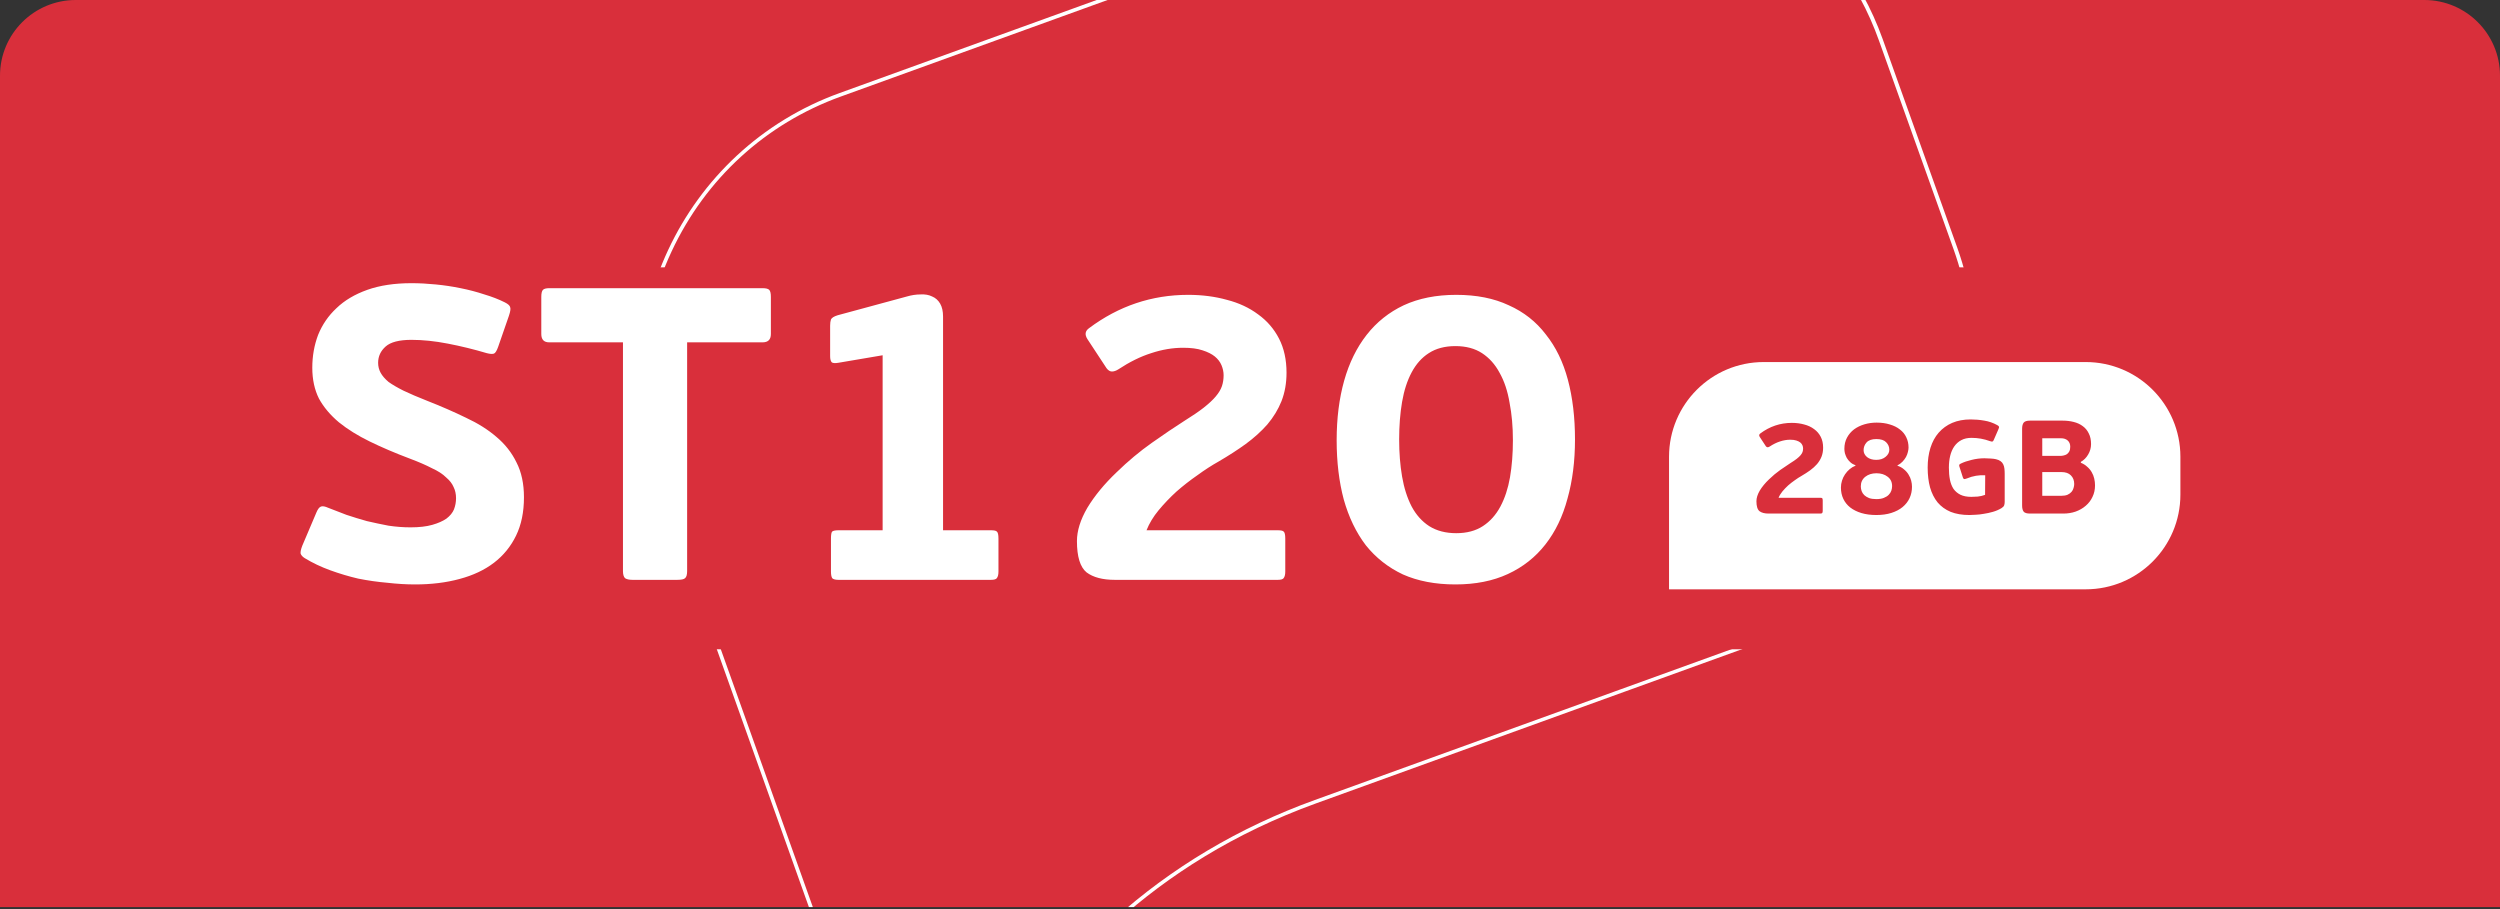 <svg width="264" height="96" viewBox="0 0 264 96" fill="none" xmlns="http://www.w3.org/2000/svg">
<rect x="0" y="0" width="264" height="96" fill="#333333" stroke="none"/>
<g clip-path="url(#clip0)">
<path d="M0 8C0 3.582 3.582 0 8 0H256C260.418 0 264 3.582 264 8V95.788H0V8Z" fill="#D92F3B"/>
<path d="M168.736 -16.728C175.177 -16.728 181.372 -14.767 186.686 -11.071C192.122 -7.293 196.184 -1.987 198.42 4.29L206.297 26.32C209.149 34.31 208.739 42.919 205.149 50.599C201.559 58.28 195.22 64.082 187.281 66.951L138.846 84.48C130.846 87.371 123.686 91.624 117.593 97.116C112.711 101.493 108.505 106.675 105.059 112.518C100.607 120.095 98.617 126.826 97.92 129.654L77.652 72.856L72.728 59.085L69.774 50.827C66.923 42.837 67.333 34.227 70.923 26.547C74.513 18.866 80.852 13.065 88.791 10.195L158.048 -14.87C161.515 -16.088 165.105 -16.728 168.736 -16.728ZM168.736 -17.141C165.146 -17.141 161.494 -16.522 157.924 -15.242L88.668 9.823C72.051 15.831 63.435 34.248 69.405 50.971L72.359 59.23L77.282 73.001L98.022 131.079C98.022 131.079 104.115 97.446 138.99 84.831L187.424 67.302C204.041 61.294 212.657 42.878 206.687 26.154L198.81 4.125C194.112 -8.965 181.824 -17.141 168.736 -17.141Z" fill="white"/>
<rect x="57.434" y="28.232" width="164.244" height="40.332" fill="#D92F3B"/>
<path d="M32.978 38.836C32.978 37.604 33.183 36.446 33.594 35.36C34.034 34.275 34.679 33.336 35.53 32.544C36.381 31.723 37.466 31.078 38.786 30.608C40.106 30.139 41.661 29.904 43.45 29.904C44.271 29.904 45.122 29.948 46.002 30.036C46.911 30.124 47.791 30.256 48.642 30.432C49.522 30.608 50.358 30.828 51.15 31.092C51.942 31.327 52.661 31.606 53.306 31.928C53.658 32.104 53.849 32.28 53.878 32.456C53.937 32.603 53.893 32.896 53.746 33.336L52.602 36.636C52.455 37.047 52.309 37.282 52.162 37.34C52.015 37.399 51.766 37.384 51.414 37.296C50.035 36.886 48.657 36.548 47.278 36.284C45.929 36.02 44.653 35.888 43.45 35.888C42.159 35.888 41.25 36.123 40.722 36.592C40.194 37.062 39.93 37.634 39.93 38.308C39.93 38.69 40.018 39.042 40.194 39.364C40.37 39.687 40.649 40.01 41.03 40.332C41.441 40.626 41.969 40.934 42.614 41.256C43.289 41.579 44.11 41.931 45.078 42.312C46.574 42.899 47.953 43.5 49.214 44.116C50.475 44.703 51.546 45.378 52.426 46.14C53.335 46.903 54.039 47.798 54.538 48.824C55.066 49.851 55.33 51.083 55.33 52.52C55.33 54.075 55.051 55.424 54.494 56.568C53.937 57.712 53.159 58.666 52.162 59.428C51.165 60.191 49.947 60.763 48.51 61.144C47.102 61.526 45.547 61.716 43.846 61.716C42.907 61.716 41.925 61.658 40.898 61.54C39.871 61.452 38.845 61.306 37.818 61.1C36.821 60.866 35.838 60.572 34.87 60.22C33.902 59.868 33.007 59.443 32.186 58.944C31.951 58.798 31.805 58.636 31.746 58.46C31.717 58.284 31.775 58.006 31.922 57.624L33.418 54.104C33.565 53.752 33.726 53.547 33.902 53.488C34.078 53.43 34.327 53.474 34.65 53.62C35.237 53.855 35.882 54.104 36.586 54.368C37.29 54.603 38.009 54.823 38.742 55.028C39.505 55.204 40.267 55.366 41.03 55.512C41.822 55.63 42.599 55.688 43.362 55.688C44.271 55.688 45.034 55.6 45.65 55.424C46.266 55.248 46.765 55.028 47.146 54.764C47.527 54.471 47.791 54.148 47.938 53.796C48.085 53.415 48.158 53.019 48.158 52.608C48.158 52.168 48.07 51.772 47.894 51.42C47.747 51.068 47.483 50.731 47.102 50.408C46.75 50.056 46.251 49.734 45.606 49.44C44.99 49.118 44.213 48.78 43.274 48.428C41.719 47.842 40.311 47.24 39.05 46.624C37.789 46.008 36.703 45.334 35.794 44.6C34.885 43.838 34.181 43.002 33.682 42.092C33.213 41.154 32.978 40.068 32.978 38.836ZM81.405 35.272C81.405 35.859 81.112 36.152 80.525 36.152H72.561V60.308C72.561 60.69 72.487 60.939 72.341 61.056C72.224 61.174 71.945 61.232 71.505 61.232H66.797C66.445 61.232 66.181 61.174 66.005 61.056C65.858 60.91 65.785 60.66 65.785 60.308V36.152H57.997C57.44 36.152 57.161 35.859 57.161 35.272V31.356C57.161 30.975 57.219 30.726 57.337 30.608C57.454 30.491 57.674 30.432 57.997 30.432H80.525C80.877 30.432 81.112 30.491 81.229 30.608C81.346 30.726 81.405 30.975 81.405 31.356V35.272ZM105.438 60.352C105.438 60.675 105.38 60.91 105.262 61.056C105.174 61.174 104.969 61.232 104.646 61.232H88.542C88.22 61.232 88 61.174 87.882 61.056C87.794 60.91 87.75 60.675 87.75 60.352V56.876C87.75 56.466 87.794 56.216 87.882 56.128C88 56.04 88.22 55.996 88.542 55.996H93.206V37.516L88.542 38.308C88.19 38.367 87.956 38.352 87.838 38.264C87.721 38.147 87.662 37.927 87.662 37.604V34.392C87.662 34.128 87.692 33.908 87.75 33.732C87.838 33.556 88.073 33.41 88.454 33.292L95.758 31.312C96.257 31.166 96.741 31.092 97.21 31.092C97.68 31.063 98.09 31.136 98.442 31.312C98.794 31.459 99.073 31.708 99.278 32.06C99.484 32.412 99.586 32.867 99.586 33.424V55.996H104.646C104.969 55.996 105.174 56.04 105.262 56.128C105.38 56.216 105.438 56.466 105.438 56.876V60.352ZM135.725 60.352C135.725 60.675 135.666 60.91 135.549 61.056C135.461 61.174 135.255 61.232 134.933 61.232H117.729C116.438 61.232 115.441 60.968 114.737 60.44C114.062 59.883 113.725 58.783 113.725 57.14C113.725 56.055 114.091 54.882 114.825 53.62C115.587 52.359 116.614 51.112 117.905 49.88C119.107 48.707 120.354 47.666 121.645 46.756C122.935 45.847 124.065 45.084 125.033 44.468C125.883 43.94 126.573 43.471 127.101 43.06C127.658 42.62 128.083 42.224 128.377 41.872C128.699 41.491 128.919 41.124 129.037 40.772C129.154 40.42 129.213 40.039 129.213 39.628C129.213 39.276 129.139 38.924 128.993 38.572C128.846 38.22 128.611 37.912 128.289 37.648C127.966 37.384 127.526 37.164 126.969 36.988C126.441 36.812 125.766 36.724 124.945 36.724C123.83 36.724 122.701 36.915 121.557 37.296C120.442 37.648 119.283 38.22 118.081 39.012C117.846 39.159 117.626 39.232 117.421 39.232C117.215 39.232 117.025 39.115 116.849 38.88L114.825 35.8C114.531 35.331 114.59 34.95 115.001 34.656C118.139 32.31 121.63 31.136 125.473 31.136C126.939 31.136 128.303 31.312 129.565 31.664C130.826 31.987 131.926 32.5 132.865 33.204C133.803 33.879 134.537 34.73 135.065 35.756C135.593 36.783 135.857 37.986 135.857 39.364C135.857 40.45 135.681 41.447 135.329 42.356C134.977 43.236 134.478 44.058 133.833 44.82C133.187 45.554 132.425 46.243 131.545 46.888C130.694 47.504 129.741 48.12 128.685 48.736C127.951 49.147 127.203 49.631 126.441 50.188C125.678 50.716 124.945 51.288 124.241 51.904C123.566 52.52 122.935 53.18 122.349 53.884C121.791 54.559 121.366 55.263 121.073 55.996H134.933C135.255 55.996 135.461 56.04 135.549 56.128C135.666 56.216 135.725 56.466 135.725 56.876V60.352ZM166.319 46.404C166.319 48.692 166.055 50.775 165.527 52.652C165.028 54.53 164.251 56.143 163.195 57.492C162.139 58.842 160.819 59.883 159.235 60.616C157.651 61.35 155.803 61.716 153.691 61.716C151.579 61.716 149.731 61.364 148.147 60.66C146.592 59.927 145.287 58.9 144.231 57.58C143.204 56.231 142.427 54.618 141.899 52.74C141.4 50.863 141.151 48.78 141.151 46.492C141.151 44.175 141.415 42.078 141.943 40.2C142.471 38.323 143.263 36.71 144.319 35.36C145.375 34.011 146.68 32.97 148.235 32.236C149.819 31.503 151.667 31.136 153.779 31.136C155.92 31.136 157.768 31.503 159.323 32.236C160.907 32.94 162.212 33.967 163.239 35.316C164.295 36.636 165.072 38.235 165.571 40.112C166.069 41.99 166.319 44.087 166.319 46.404ZM159.763 46.492C159.763 45.055 159.645 43.735 159.411 42.532C159.205 41.3 158.853 40.244 158.355 39.364C157.885 38.484 157.269 37.795 156.507 37.296C155.744 36.798 154.805 36.548 153.691 36.548C152.576 36.548 151.637 36.798 150.875 37.296C150.141 37.766 149.54 38.44 149.071 39.32C148.601 40.2 148.264 41.242 148.059 42.444C147.853 43.647 147.751 44.967 147.751 46.404C147.751 47.812 147.853 49.118 148.059 50.32C148.264 51.523 148.601 52.579 149.071 53.488C149.54 54.368 150.156 55.058 150.919 55.556C151.711 56.055 152.664 56.304 153.779 56.304C154.893 56.304 155.832 56.055 156.595 55.556C157.357 55.058 157.973 54.368 158.443 53.488C158.912 52.608 159.249 51.582 159.455 50.408C159.66 49.206 159.763 47.9 159.763 46.492Z" fill="white"/>
<path d="M176.25 48.232C176.25 42.71 180.727 38.232 186.25 38.232H220.25C225.773 38.232 230.25 42.71 230.25 48.232V52.232C230.25 57.755 225.773 62.232 220.25 62.232H176.25V48.232Z" fill="white"/>
<path d="M192.479 53.952C192.479 54.055 192.46 54.13 192.423 54.176C192.395 54.214 192.33 54.232 192.227 54.232H186.753C186.342 54.232 186.025 54.148 185.801 53.98C185.586 53.803 185.479 53.453 185.479 52.93C185.479 52.585 185.596 52.212 185.829 51.81C186.072 51.409 186.398 51.012 186.809 50.62C187.192 50.247 187.588 49.916 187.999 49.626C188.41 49.337 188.769 49.094 189.077 48.898C189.348 48.73 189.567 48.581 189.735 48.45C189.912 48.31 190.048 48.184 190.141 48.072C190.244 47.951 190.314 47.834 190.351 47.722C190.388 47.61 190.407 47.489 190.407 47.358C190.407 47.246 190.384 47.134 190.337 47.022C190.29 46.91 190.216 46.812 190.113 46.728C190.01 46.644 189.87 46.574 189.693 46.518C189.525 46.462 189.31 46.434 189.049 46.434C188.694 46.434 188.335 46.495 187.971 46.616C187.616 46.728 187.248 46.91 186.865 47.162C186.79 47.209 186.72 47.232 186.655 47.232C186.59 47.232 186.529 47.195 186.473 47.12L185.829 46.14C185.736 45.991 185.754 45.87 185.885 45.776C186.884 45.03 187.994 44.656 189.217 44.656C189.684 44.656 190.118 44.712 190.519 44.824C190.92 44.927 191.27 45.09 191.569 45.314C191.868 45.529 192.101 45.8 192.269 46.126C192.437 46.453 192.521 46.836 192.521 47.274C192.521 47.62 192.465 47.937 192.353 48.226C192.241 48.506 192.082 48.768 191.877 49.01C191.672 49.244 191.429 49.463 191.149 49.668C190.878 49.864 190.575 50.06 190.239 50.256C190.006 50.387 189.768 50.541 189.525 50.718C189.282 50.886 189.049 51.068 188.825 51.264C188.61 51.46 188.41 51.67 188.223 51.894C188.046 52.109 187.91 52.333 187.817 52.566H192.227C192.33 52.566 192.395 52.58 192.423 52.608C192.46 52.636 192.479 52.716 192.479 52.846V53.952ZM200.366 49.178C200.646 49.272 200.879 49.402 201.066 49.57C201.262 49.729 201.42 49.911 201.542 50.116C201.672 50.322 201.766 50.536 201.822 50.76C201.878 50.984 201.906 51.199 201.906 51.404C201.906 51.834 201.822 52.23 201.654 52.594C201.486 52.958 201.238 53.276 200.912 53.546C200.594 53.808 200.202 54.013 199.736 54.162C199.269 54.312 198.737 54.386 198.14 54.386C197.552 54.386 197.024 54.316 196.558 54.176C196.1 54.036 195.708 53.84 195.382 53.588C195.064 53.336 194.822 53.033 194.654 52.678C194.486 52.324 194.402 51.927 194.402 51.488C194.402 51.236 194.439 50.994 194.514 50.76C194.588 50.518 194.696 50.294 194.836 50.088C194.976 49.883 195.139 49.701 195.326 49.542C195.512 49.384 195.718 49.262 195.942 49.178V49.136C195.718 49.052 195.531 48.94 195.382 48.8C195.232 48.66 195.111 48.511 195.018 48.352C194.934 48.184 194.868 48.021 194.822 47.862C194.784 47.694 194.766 47.54 194.766 47.4C194.766 46.952 194.859 46.556 195.046 46.21C195.232 45.865 195.48 45.576 195.788 45.342C196.105 45.109 196.469 44.932 196.88 44.81C197.29 44.689 197.72 44.628 198.168 44.628C198.69 44.628 199.157 44.694 199.568 44.824C199.988 44.946 200.342 45.123 200.632 45.356C200.93 45.58 201.154 45.856 201.304 46.182C201.462 46.509 201.542 46.868 201.542 47.26C201.542 47.4 201.518 47.559 201.472 47.736C201.434 47.904 201.369 48.077 201.276 48.254C201.182 48.422 201.061 48.586 200.912 48.744C200.762 48.903 200.58 49.038 200.366 49.15V49.178ZM199.806 51.334C199.806 50.905 199.647 50.574 199.33 50.34C199.022 50.098 198.63 49.976 198.154 49.976C197.678 49.976 197.281 50.102 196.964 50.354C196.656 50.606 196.502 50.942 196.502 51.362C196.502 51.521 196.53 51.684 196.586 51.852C196.642 52.011 196.735 52.156 196.866 52.286C196.996 52.408 197.164 52.51 197.37 52.594C197.575 52.669 197.832 52.706 198.14 52.706C198.457 52.706 198.718 52.664 198.924 52.58C199.138 52.496 199.311 52.389 199.442 52.258C199.572 52.128 199.666 51.983 199.722 51.824C199.778 51.656 199.806 51.493 199.806 51.334ZM199.512 47.498C199.512 47.19 199.4 46.924 199.176 46.7C198.961 46.476 198.616 46.364 198.14 46.364C197.664 46.364 197.318 46.486 197.104 46.728C196.898 46.962 196.796 47.232 196.796 47.54C196.796 47.82 196.917 48.063 197.16 48.268C197.412 48.464 197.734 48.562 198.126 48.562C198.536 48.562 198.868 48.455 199.12 48.24C199.381 48.026 199.512 47.778 199.512 47.498ZM208.168 52.468C208.345 52.468 208.569 52.459 208.84 52.44C209.111 52.412 209.372 52.352 209.624 52.258L209.638 50.186C209.311 50.168 208.985 50.186 208.658 50.242C208.331 50.298 208.014 50.392 207.706 50.522C207.575 50.569 207.482 50.592 207.426 50.592C207.379 50.592 207.333 50.541 207.286 50.438L206.922 49.304C206.894 49.23 206.885 49.164 206.894 49.108C206.903 49.052 206.959 49.001 207.062 48.954C207.389 48.796 207.771 48.665 208.21 48.562C208.658 48.45 209.106 48.394 209.554 48.394C209.797 48.394 210.021 48.404 210.226 48.422C210.431 48.432 210.613 48.455 210.772 48.492C210.977 48.539 211.141 48.609 211.262 48.702C211.383 48.786 211.477 48.898 211.542 49.038C211.607 49.169 211.649 49.323 211.668 49.5C211.687 49.668 211.696 49.855 211.696 50.06V53C211.696 53.131 211.677 53.252 211.64 53.364C211.603 53.467 211.509 53.565 211.36 53.658C211.08 53.826 210.777 53.957 210.45 54.05C210.123 54.144 209.801 54.214 209.484 54.26C209.176 54.316 208.887 54.349 208.616 54.358C208.345 54.377 208.131 54.386 207.972 54.386C207.207 54.386 206.544 54.274 205.984 54.05C205.433 53.817 204.976 53.486 204.612 53.056C204.257 52.618 203.991 52.09 203.814 51.474C203.646 50.858 203.562 50.158 203.562 49.374C203.562 48.609 203.66 47.914 203.856 47.288C204.052 46.663 204.341 46.131 204.724 45.692C205.116 45.244 205.592 44.899 206.152 44.656C206.721 44.414 207.37 44.292 208.098 44.292C208.583 44.292 209.064 44.334 209.54 44.418C210.016 44.493 210.473 44.652 210.912 44.894C211.015 44.95 211.075 45.006 211.094 45.062C211.113 45.118 211.085 45.226 211.01 45.384L210.576 46.378C210.529 46.509 210.478 46.588 210.422 46.616C210.375 46.644 210.287 46.635 210.156 46.588C209.82 46.467 209.493 46.378 209.176 46.322C208.868 46.266 208.537 46.238 208.182 46.238C207.771 46.238 207.417 46.318 207.118 46.476C206.819 46.635 206.572 46.854 206.376 47.134C206.18 47.414 206.035 47.746 205.942 48.128C205.849 48.511 205.802 48.931 205.802 49.388C205.802 49.855 205.839 50.28 205.914 50.662C205.989 51.036 206.115 51.358 206.292 51.628C206.479 51.89 206.721 52.095 207.02 52.244C207.328 52.394 207.711 52.468 208.168 52.468ZM219.737 48.87C219.999 48.973 220.223 49.113 220.409 49.29C220.605 49.458 220.764 49.65 220.885 49.864C221.007 50.07 221.095 50.294 221.151 50.536C221.207 50.779 221.235 51.017 221.235 51.25C221.235 51.698 221.147 52.104 220.969 52.468C220.801 52.832 220.563 53.145 220.255 53.406C219.957 53.668 219.602 53.873 219.191 54.022C218.79 54.162 218.356 54.232 217.889 54.232H214.375C214.039 54.232 213.815 54.167 213.703 54.036C213.591 53.896 213.535 53.677 213.535 53.378V45.286C213.535 44.988 213.591 44.768 213.703 44.628C213.815 44.488 214.039 44.418 214.375 44.418H217.805C218.225 44.418 218.617 44.465 218.981 44.558C219.355 44.652 219.677 44.801 219.947 45.006C220.218 45.202 220.428 45.459 220.577 45.776C220.736 46.084 220.815 46.458 220.815 46.896C220.815 47.288 220.713 47.657 220.507 48.002C220.311 48.338 220.055 48.595 219.737 48.772V48.87ZM219.037 51.11C219.037 50.737 218.921 50.434 218.687 50.2C218.463 49.967 218.127 49.85 217.679 49.85H215.663V52.356H217.679C217.941 52.356 218.16 52.319 218.337 52.244C218.515 52.16 218.655 52.058 218.757 51.936C218.86 51.815 218.93 51.68 218.967 51.53C219.014 51.381 219.037 51.241 219.037 51.11ZM215.663 48.142H217.567C217.679 48.142 217.796 48.128 217.917 48.1C218.048 48.072 218.165 48.026 218.267 47.96C218.37 47.886 218.454 47.788 218.519 47.666C218.585 47.536 218.617 47.372 218.617 47.176C218.617 46.896 218.529 46.677 218.351 46.518C218.174 46.36 217.936 46.28 217.637 46.28H215.663V48.142Z" fill="#D92F3B"/>
</g>
<defs>
<clipPath id="clip0">
<rect width="264" height="95.788" fill="white"/>
</clipPath>
</defs>
</svg>
